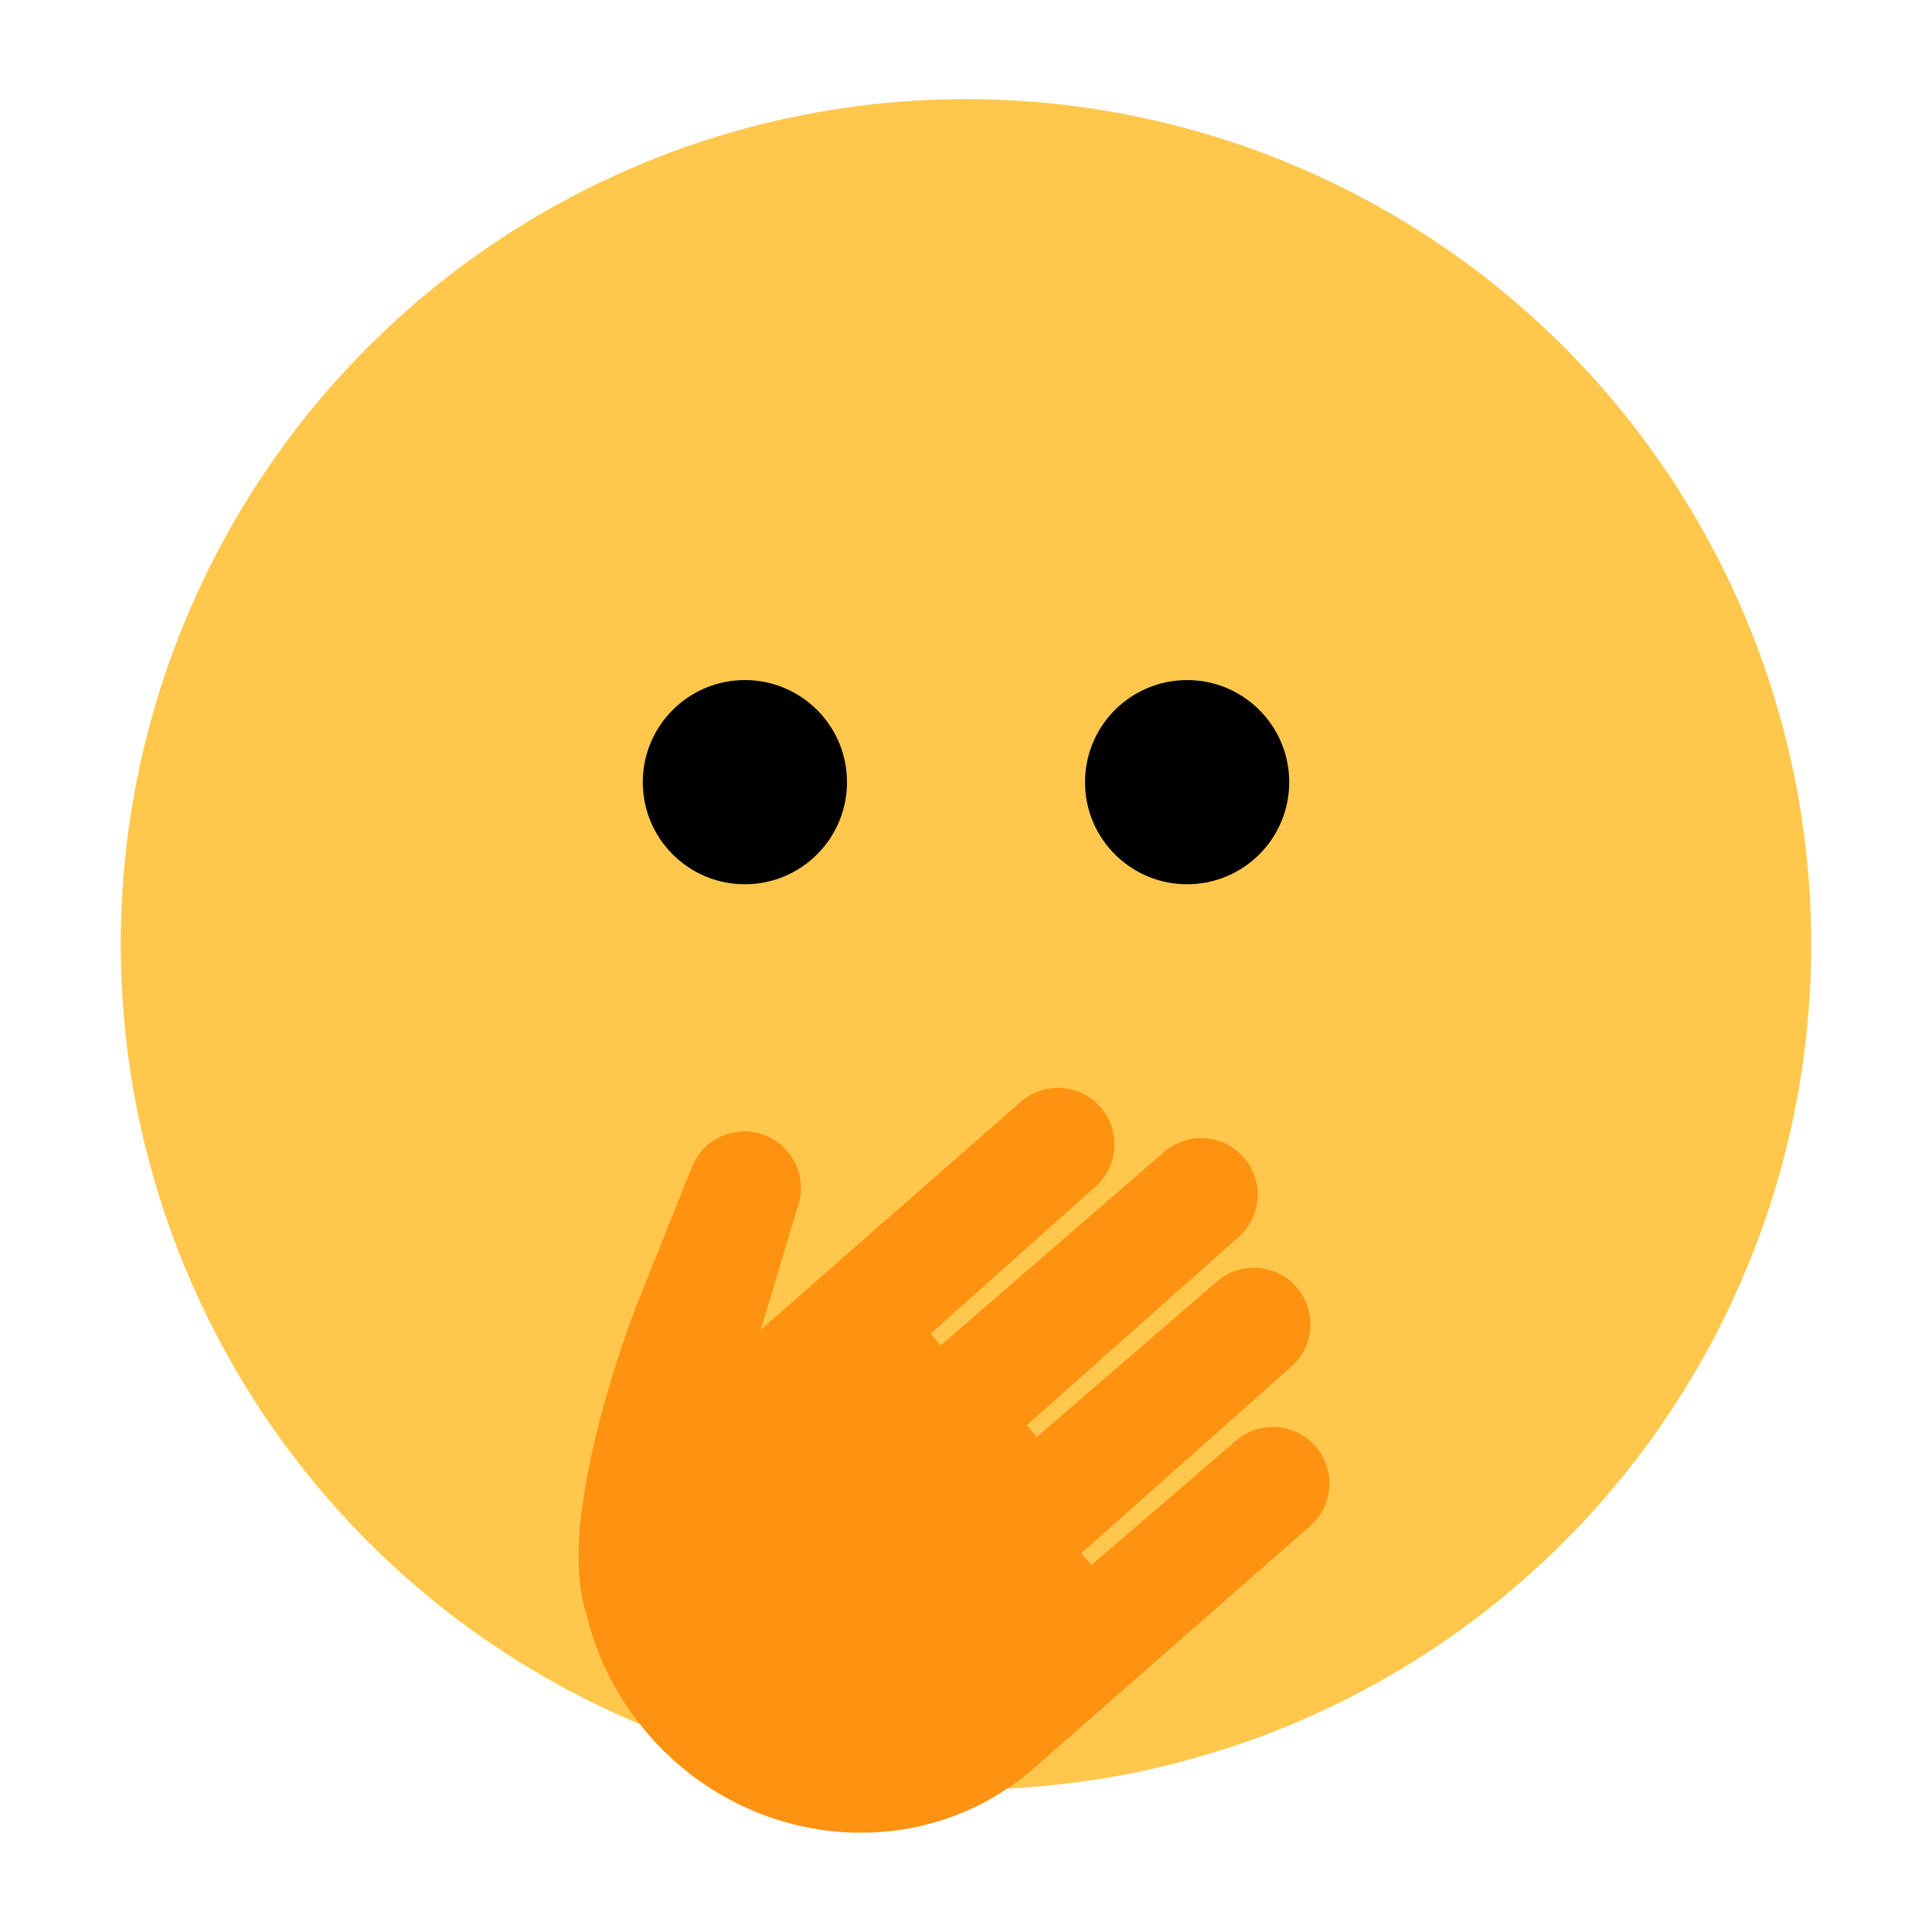 <?xml version="1.0" encoding="UTF-8"?><svg id="Layer_1" xmlns="http://www.w3.org/2000/svg" viewBox="0 0 40 40"><g><circle cx="20" cy="19.552" r="17.5" fill="#ffc84d"/><circle cx="15.422" cy="16.194" r="2.114"/><circle cx="24.578" cy="16.194" r="2.114"/><path d="m15.848,23.511c.6.24.892.922.651,1.522l-.748,2.498,1.947-1.707,3.434-3.011c.486-.426,1.226-.378,1.652.108s.378,1.226-.108,1.652l-3.409,3.04.211.241,4.619-4c.486-.426,1.226-.378,1.652.108s.378,1.226-.108,1.652l-4.383,3.894.208.243,3.722-3.213c.486-.426,1.226-.378,1.652.108s.378,1.226-.108,1.652l-4.346,3.862.211.241,2.985-2.567c.486-.426,1.226-.378,1.652.108s.378,1.226-.108,1.652l-2.96,2.595-2.759,2.417c-2.302,2.019-5.866,1.719-7.96-.669-.662-.755-1.096-1.628-1.31-2.533,0-.002-.002-.003-.002-.005-.135-.41-.172-.912-.148-1.453.006-.266.03-.53.074-.791.271-1.994,1.128-4.157,1.128-4.157l1.137-2.839c.24-.6.922-.892,1.522-.651Z" fill="#ff9210"/></g><rect y="0" width="40" height="40" fill="none"/></svg>